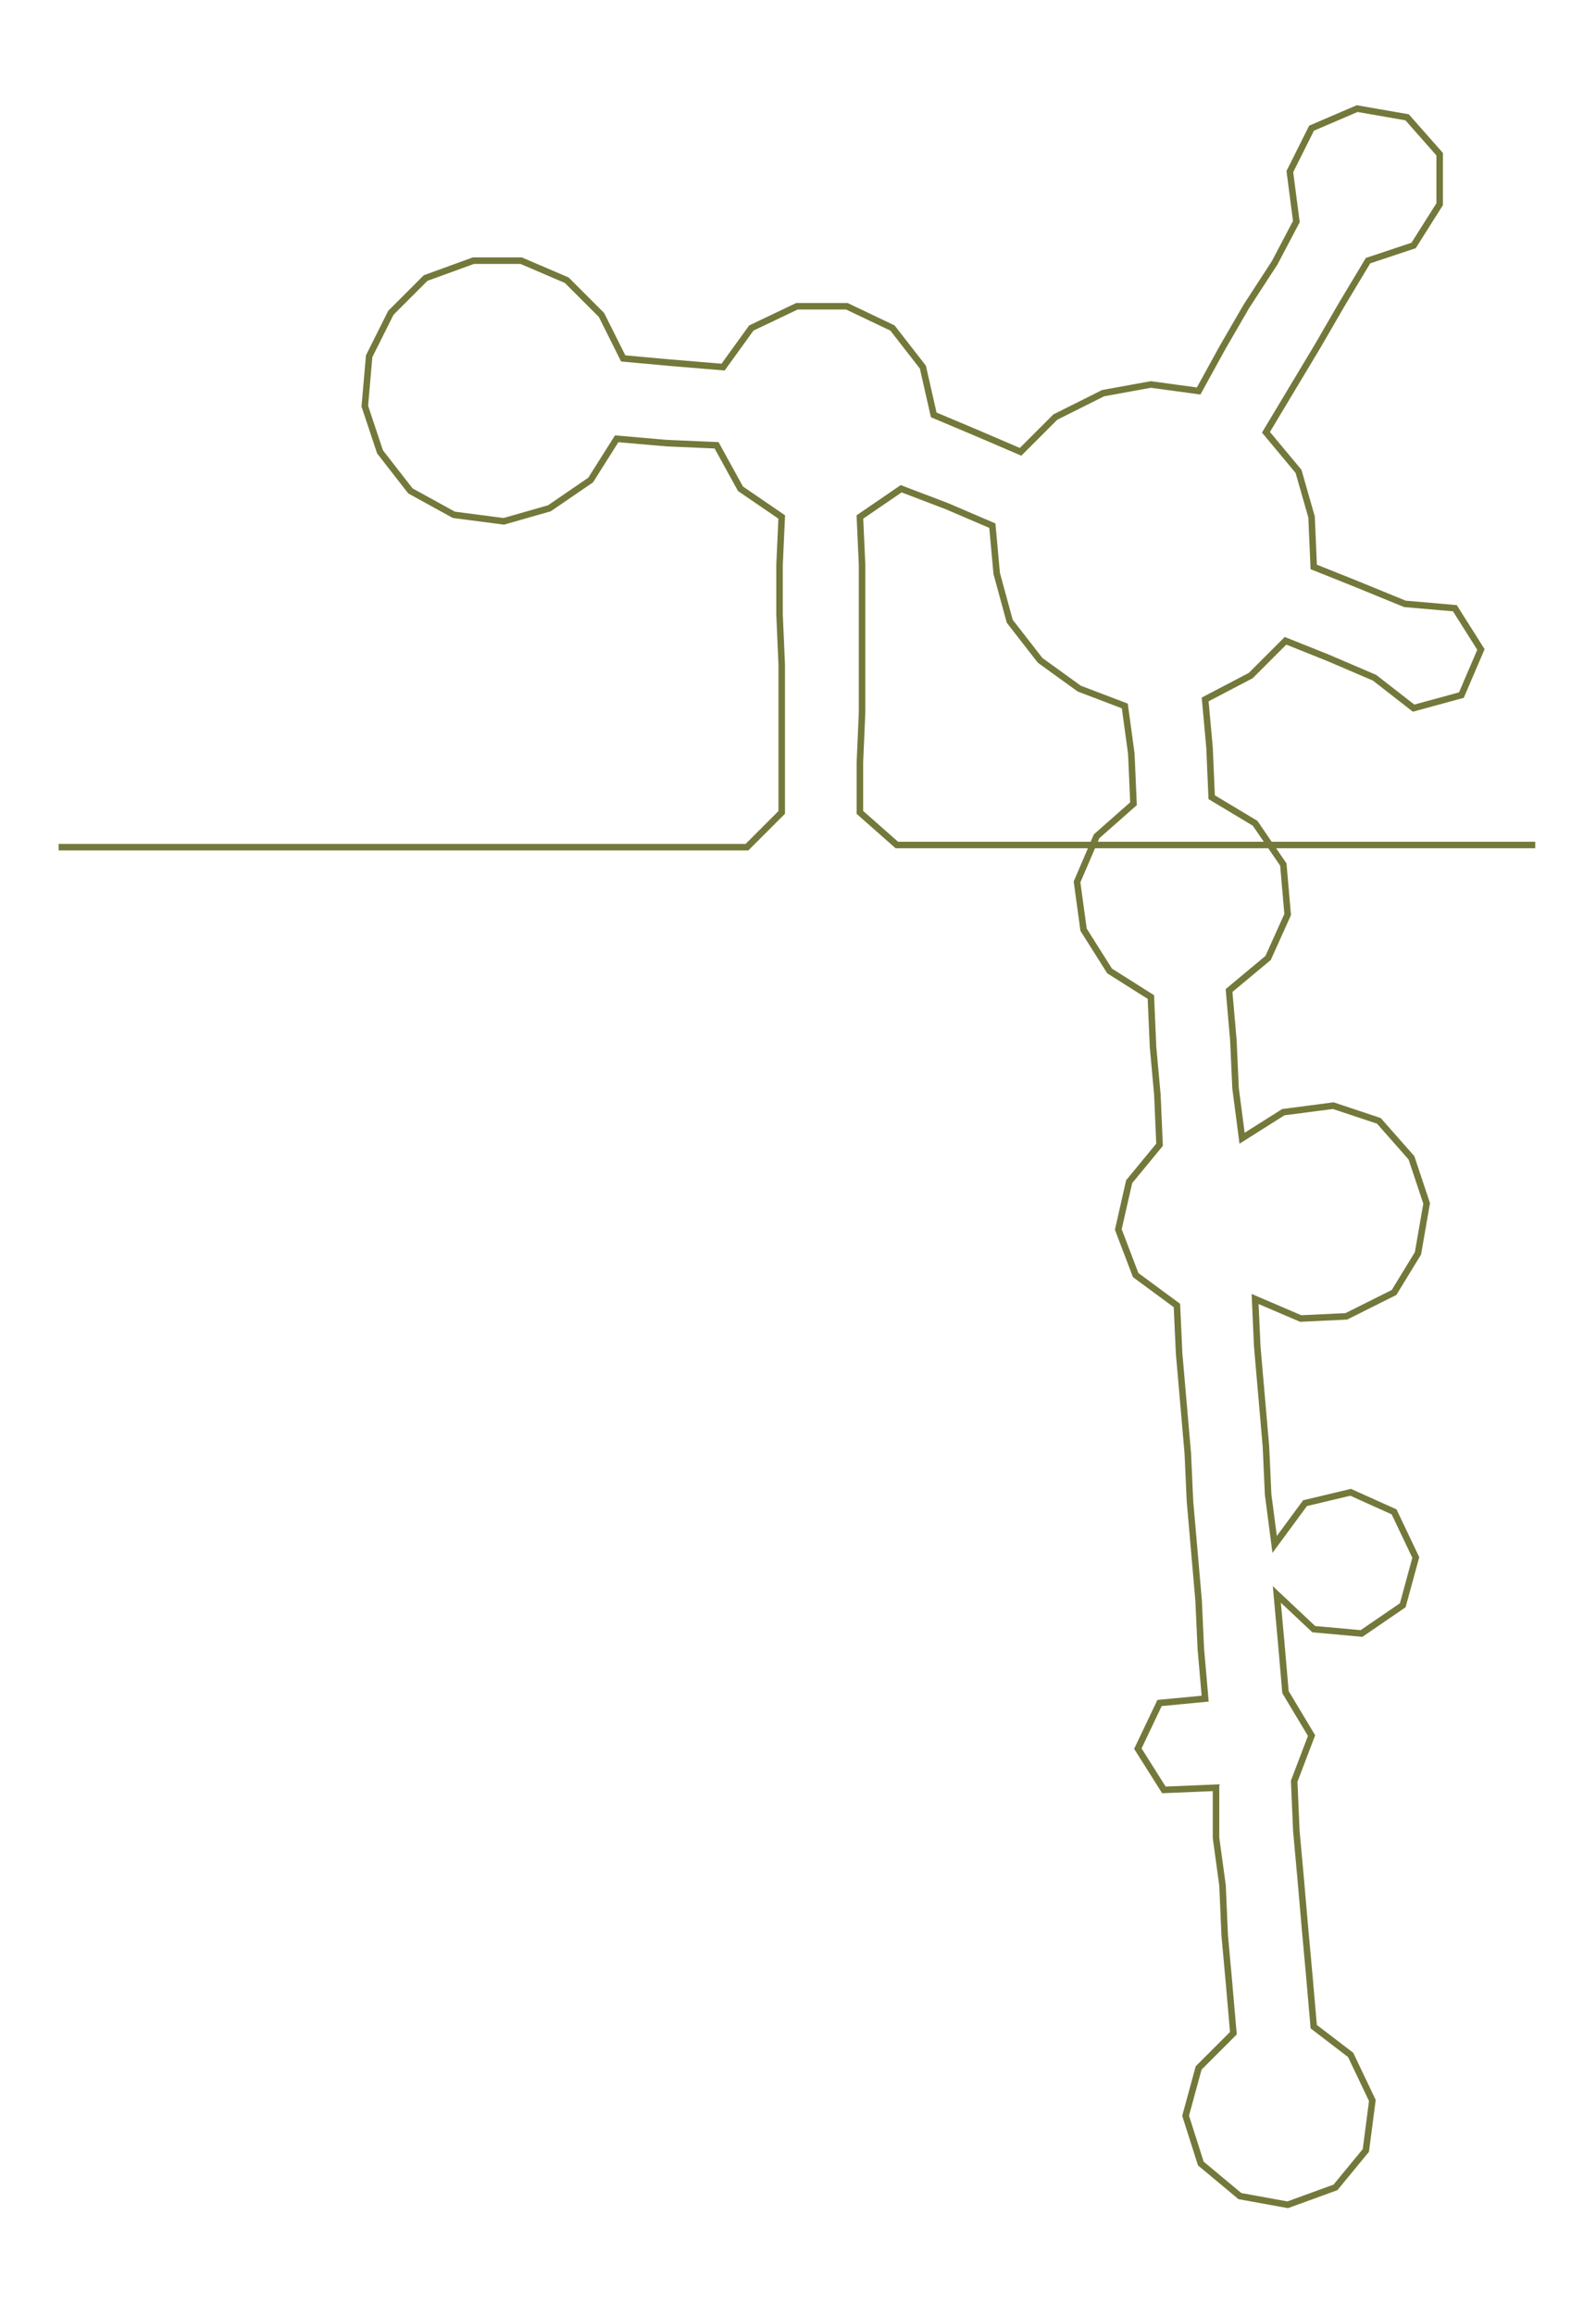<ns0:svg xmlns:ns0="http://www.w3.org/2000/svg" width="206.898px" height="300px" viewBox="0 0 734.991 1065.73"><ns0:path style="stroke:#74783a;stroke-width:3px;fill:none;" d="M27 390 L27 390 L50 390 L72 390 L95 390 L117 390 L140 390 L163 390 L185 390 L208 390 L231 390 L253 390 L276 390 L299 390 L321 390 L344 390 L360 374 L360 351 L360 328 L360 306 L359 283 L359 260 L360 238 L341 225 L330 205 L307 204 L284 202 L272 221 L253 234 L232 240 L209 237 L189 226 L175 208 L168 187 L170 164 L180 144 L196 128 L218 120 L240 120 L261 129 L277 145 L287 165 L309 167 L333 169 L346 151 L367 141 L390 141 L411 151 L425 169 L430 191 L449 199 L470 208 L486 192 L508 181 L530 177 L552 180 L563 160 L574 141 L587 121 L597 102 L594 79 L604 59 L625 50 L648 54 L663 71 L663 94 L651 113 L630 120 L618 140 L607 159 L595 179 L583 199 L598 217 L604 238 L605 261 L625 269 L647 278 L670 280 L682 299 L673 320 L651 326 L633 312 L612 303 L592 295 L576 311 L555 322 L557 344 L558 367 L578 379 L591 398 L593 421 L584 441 L566 456 L568 479 L569 501 L572 524 L591 512 L614 509 L635 516 L650 533 L657 554 L653 577 L642 595 L620 606 L599 607 L578 598 L579 620 L581 643 L583 666 L584 688 L587 711 L601 692 L622 687 L642 696 L652 717 L646 739 L627 752 L605 750 L588 734 L590 756 L592 779 L604 799 L596 820 L597 843 L599 865 L601 888 L603 910 L605 933 L622 946 L632 967 L629 990 L615 1007 L593 1015 L571 1011 L553 996 L546 974 L552 952 L568 936 L566 913 L564 891 L563 868 L560 846 L560 823 L536 824 L524 805 L534 784 L555 782 L553 759 L552 737 L550 714 L548 691 L547 669 L545 646 L543 623 L542 601 L523 587 L515 566 L520 544 L534 527 L533 504 L531 482 L530 459 L511 447 L499 428 L496 406 L505 385 L522 370 L521 347 L518 325 L497 317 L479 304 L465 286 L459 264 L457 242 L436 233 L415 225 L396 238 L397 260 L397 283 L397 306 L397 328 L396 351 L396 374 L413 389 L435 389 L458 389 L481 389 L503 389 L526 389 L549 389 L571 389 L594 389 L617 389 L639 389 L662 389 L684 389 L707 389" /></ns0:svg>